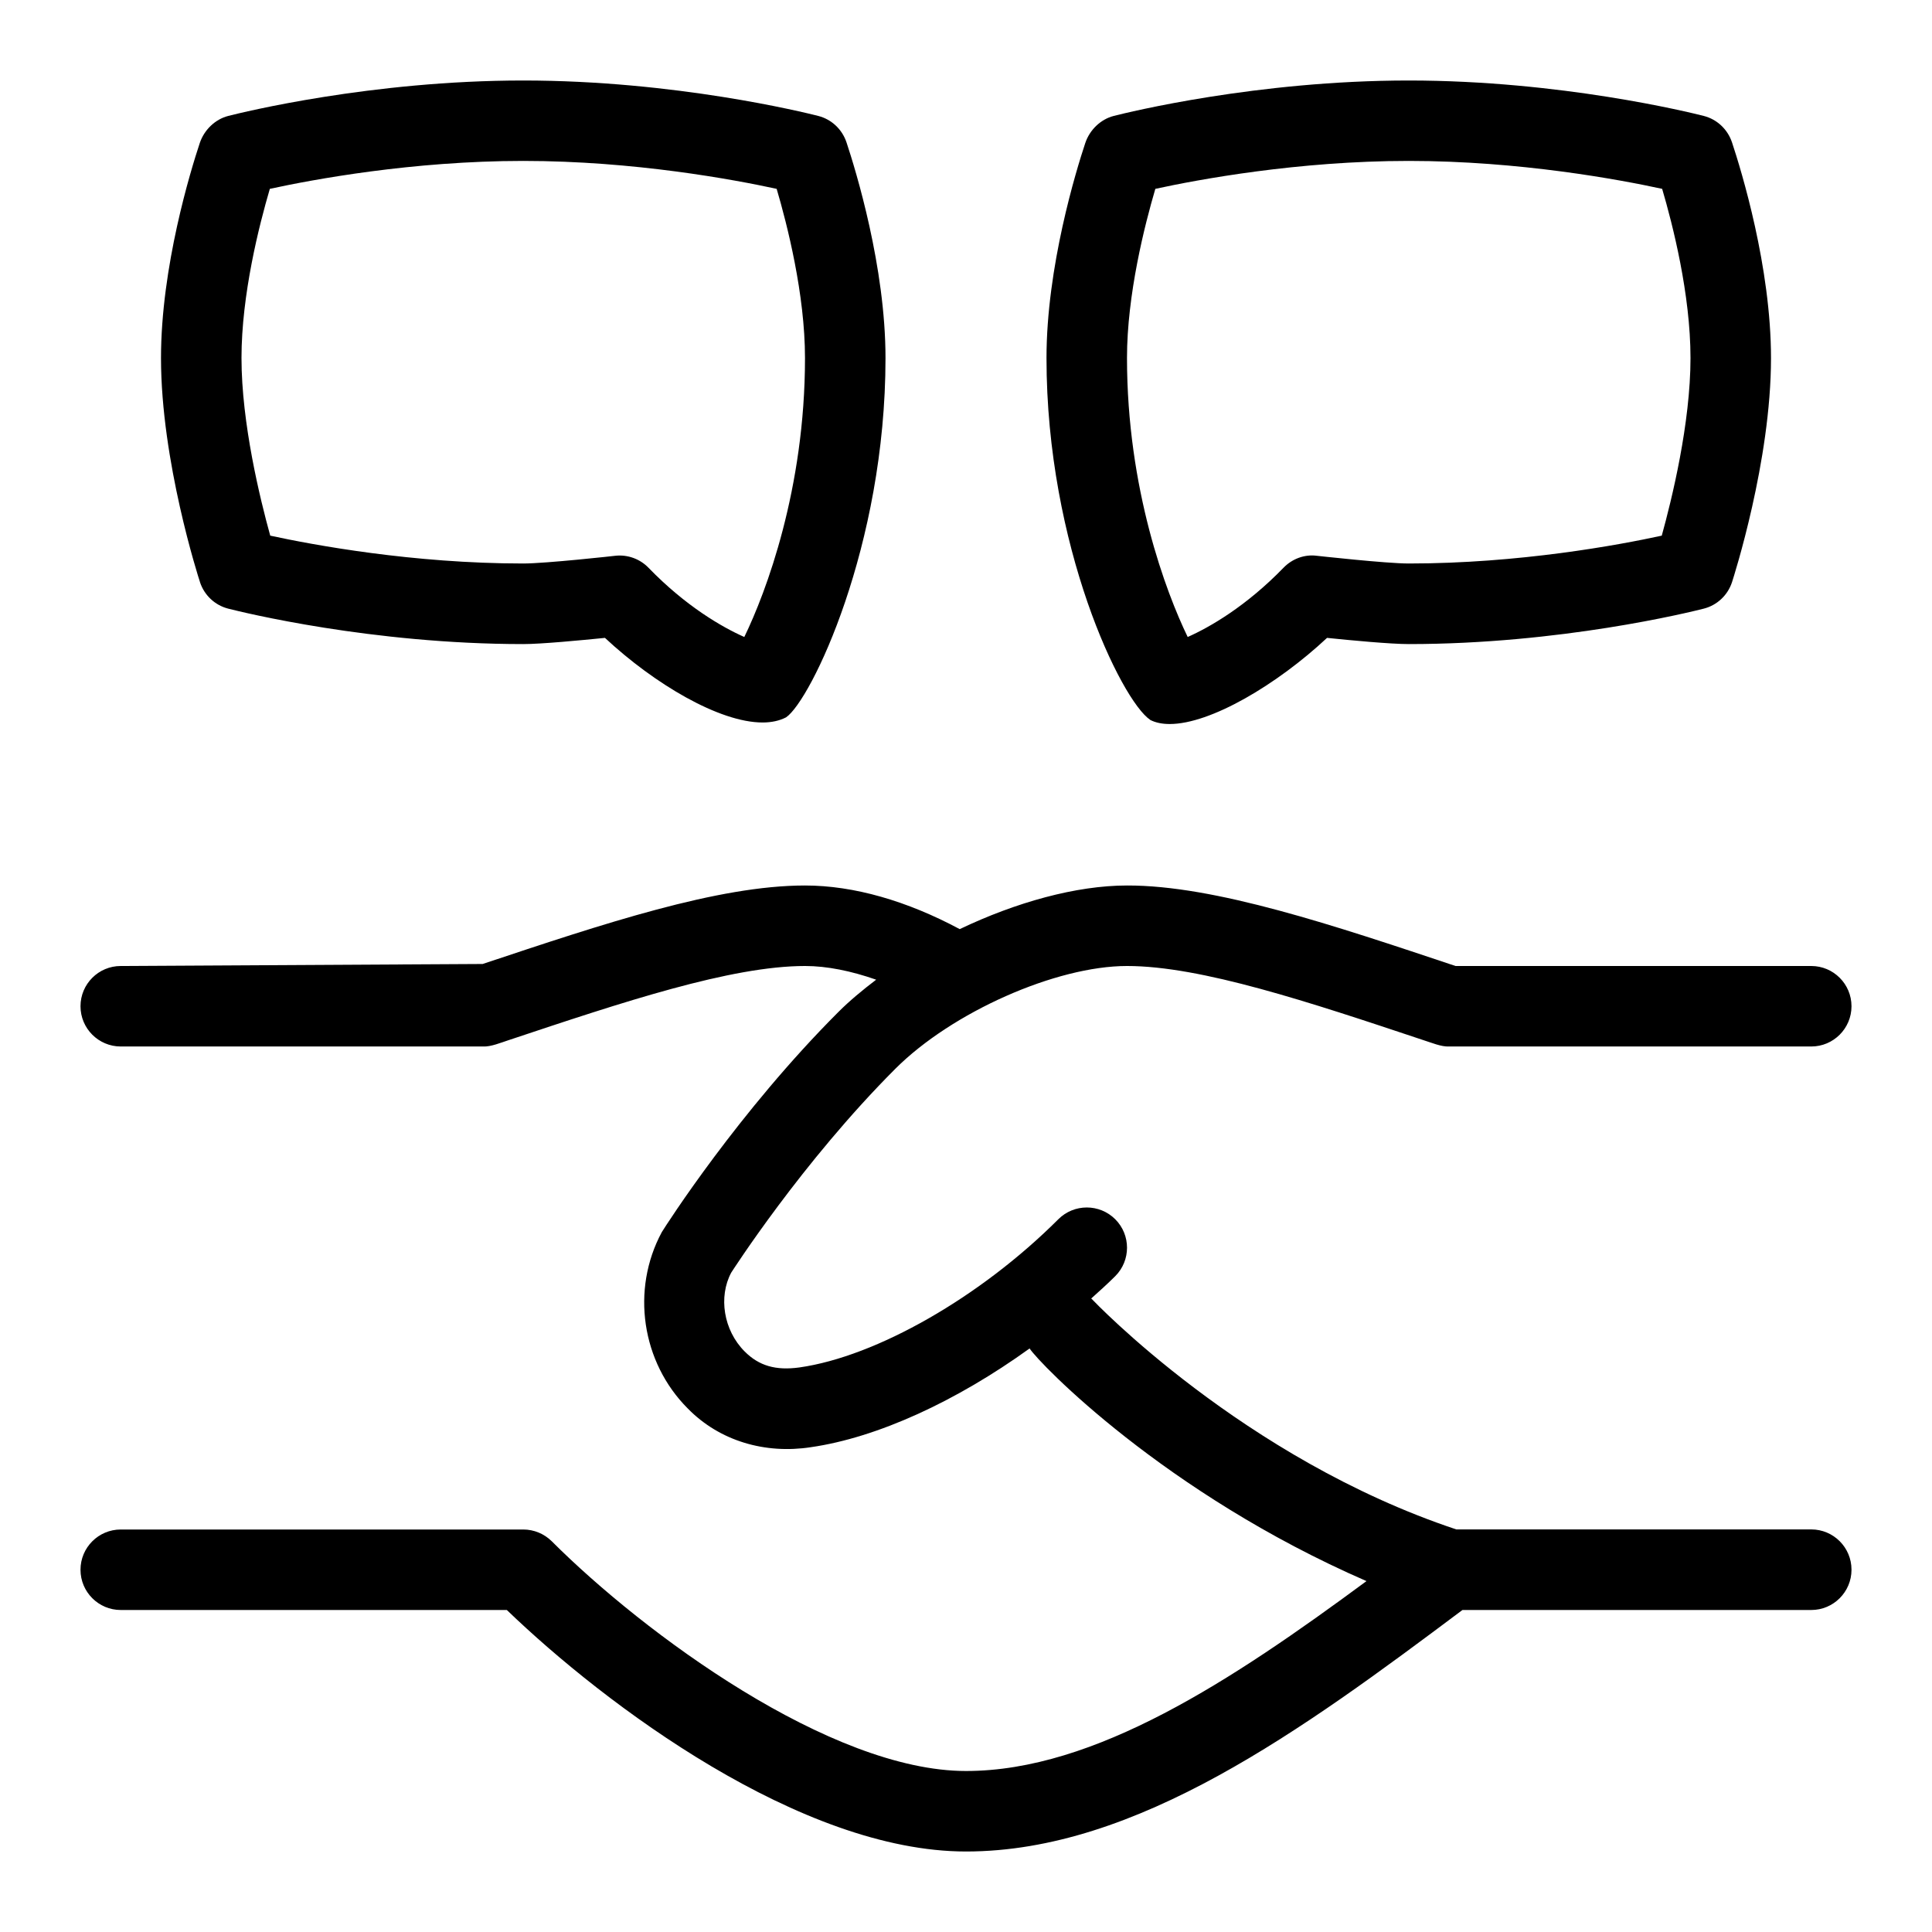 <svg id="Layer_1" viewBox="0 0 24 24" xmlns="http://www.w3.org/2000/svg" data-name="Layer 1"><path d="m23 19.5c0 .276-.224.5-.5.5h-4.333c-1.991 1.492-4.047 3-6.167 3-2.05 0-4.479-1.82-5.704-3h-4.796c-.276 0-.5-.224-.5-.5s.224-.5.5-.5h5c.133 0 .26.053.354.146 1.147 1.147 3.464 2.854 5.146 2.854 1.601 0 3.303-1.124 4.975-2.359-2.512-1.093-4.068-2.708-4.185-2.89-.904.652-1.888 1.108-2.72 1.227-.563.086-1.129-.075-1.526-.481-.575-.575-.708-1.476-.323-2.191.056-.09.953-1.494 2.195-2.736.14-.14.3-.272.468-.4-.309-.108-.61-.17-.883-.17-.921 0-2.265.448-3.688.923-.09.029-.216.082-.312.077h-4.501c-.276 0-.5-.224-.5-.5s.224-.5.5-.5l4.496-.025c1.502-.501 2.92-.975 4.004-.975.61 0 1.27.193 1.922.542.697-.333 1.446-.542 2.078-.542 1.094-.003 2.579.498 4.081 1h4.419c.276 0 .5.224.5.5s-.224.5-.5.5h-4.5c-.096.005-.222-.049-.312-.077-1.423-.475-2.767-.923-3.688-.923-.882 0-2.173.573-2.877 1.276-1.165 1.166-2.031 2.521-2.04 2.534-.159.298-.097.714.168.979.178.178.385.238.679.198.959-.136 2.252-.876 3.217-1.841.195-.195.512-.195.707 0s.195.512 0 .707c-.096.096-.198.187-.299.278.002.003.006.003.008.006.019.02 1.881 1.982 4.528 2.862h4.409c.276 0 .5.224.5.5zm-20.516-12.27c-.02-.061-.484-1.502-.484-2.782 0-1.134.369-2.332.482-2.672.054-.161.189-.294.354-.336.177-.045 1.781-.44 3.664-.44s3.487.395 3.664.44c.166.042.298.167.352.33.115.347.484 1.545.484 2.679 0 2.337-.927 4.253-1.235 4.462-.083.043-.182.064-.292.064-.538 0-1.347-.481-1.958-1.051-.299.03-.792.077-1.015.077-1.883 0-3.487-.395-3.664-.44-.166-.042-.299-.167-.352-.33zm.516-2.782c0 .811.232 1.755.357 2.206.532.115 1.77.346 3.143.346.281 0 1.14-.095 1.143-.096.152-.017.306.038.413.149.463.478.913.737 1.19.86.269-.553.754-1.839.754-3.465 0-.793-.222-1.661-.352-2.102-.529-.115-1.771-.347-3.148-.347s-2.619.232-3.148.347c-.132.449-.352 1.312-.352 2.102zm11.288 4.494c-.36-.241-1.288-2.157-1.288-4.494 0-1.134.369-2.332.482-2.672.054-.161.189-.294.354-.336.177-.045 1.781-.44 3.664-.44s3.487.395 3.664.44c.166.042.298.167.352.33.115.347.484 1.545.484 2.679 0 1.28-.465 2.722-.484 2.782-.053.163-.186.288-.352.33-.177.045-1.781.44-3.664.44-.223 0-.716-.046-1.015-.077-.622.581-1.447 1.07-1.954 1.07-.093 0-.175-.016-.243-.051zm-.288-4.494c0 1.626.486 2.912.754 3.465.277-.123.727-.383 1.19-.86.107-.111.261-.169.413-.149.003 0 .862.096 1.143.096 1.374 0 2.611-.23 3.143-.346.125-.451.357-1.396.357-2.206 0-.793-.222-1.661-.352-2.102-.529-.115-1.771-.347-3.148-.347s-2.619.232-3.148.347c-.132.449-.352 1.312-.352 2.102z"/></svg>